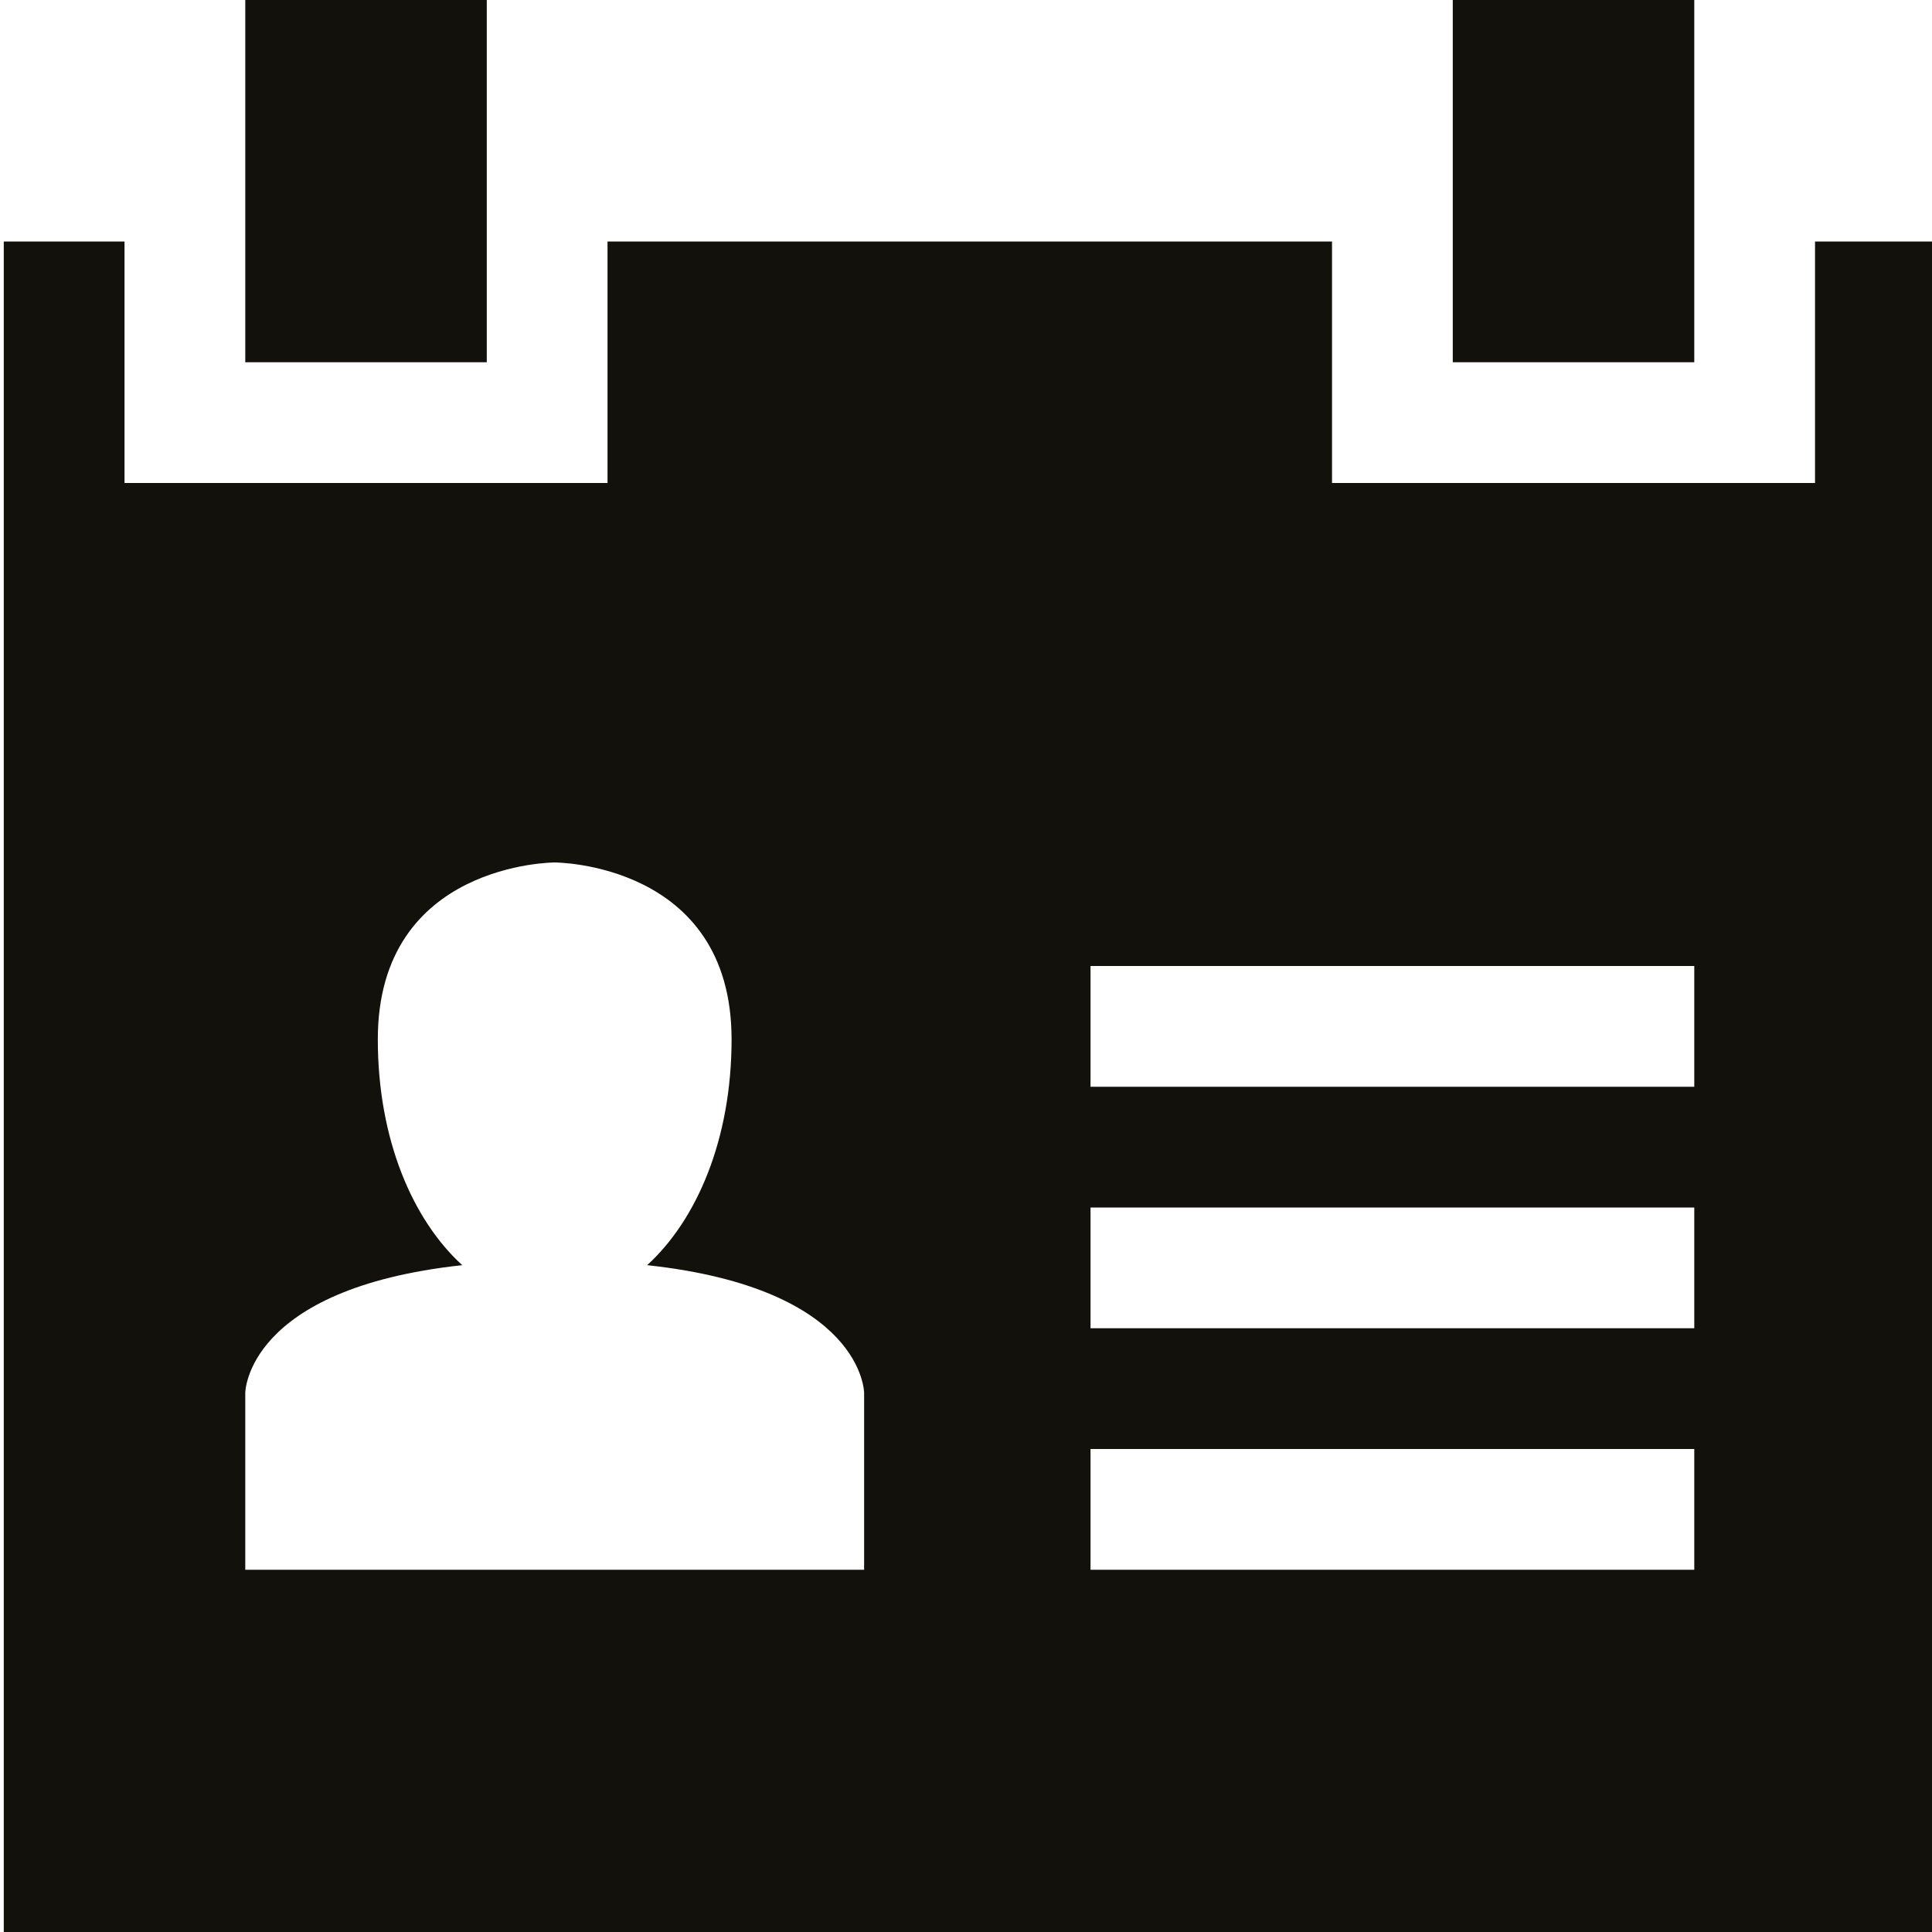 <?xml version="1.0" encoding="utf-8"?>
<!-- Generator: Adobe Illustrator 16.0.0, SVG Export Plug-In . SVG Version: 6.00 Build 0)  -->
<!DOCTYPE svg PUBLIC "-//W3C//DTD SVG 1.1//EN" "http://www.w3.org/Graphics/SVG/1.1/DTD/svg11.dtd">
<svg version="1.1" id="Layer_1" xmlns="http://www.w3.org/2000/svg" xmlns:xlink="http://www.w3.org/1999/xlink" x="0px" y="0px"
	 width="512px" height="512px" viewBox="0 0 512 512" enable-background="new 0 0 512 512" xml:space="preserve">
<g id="Contact_Card">
	<g>
		<rect x="385" y="0" fill="#12110B" width="64" height="96"/>
		<rect x="65" y="0" fill="#12110B" width="64" height="96"/>
	</g>
	<path fill="#12110B" d="M481,64v64H353V64H161v64H33V64H1v448h512V64H481z M229,416H65v-46.875c0,0,0.125-27.625,57.5-33.844
		c-13.062-11.906-22.375-33.219-22.375-59.844c0-46.875,46.875-46.875,46.875-46.875s46.875,0,46.875,46.875
		c0,26.625-9.312,47.938-22.375,59.844c57.375,6.219,57.5,33.844,57.5,33.844V416z M449,416H289v-32h160V416z M449,352H289v-32h160
		V352z M449,288H289v-32h160V288z"/>
</g>
</svg>
